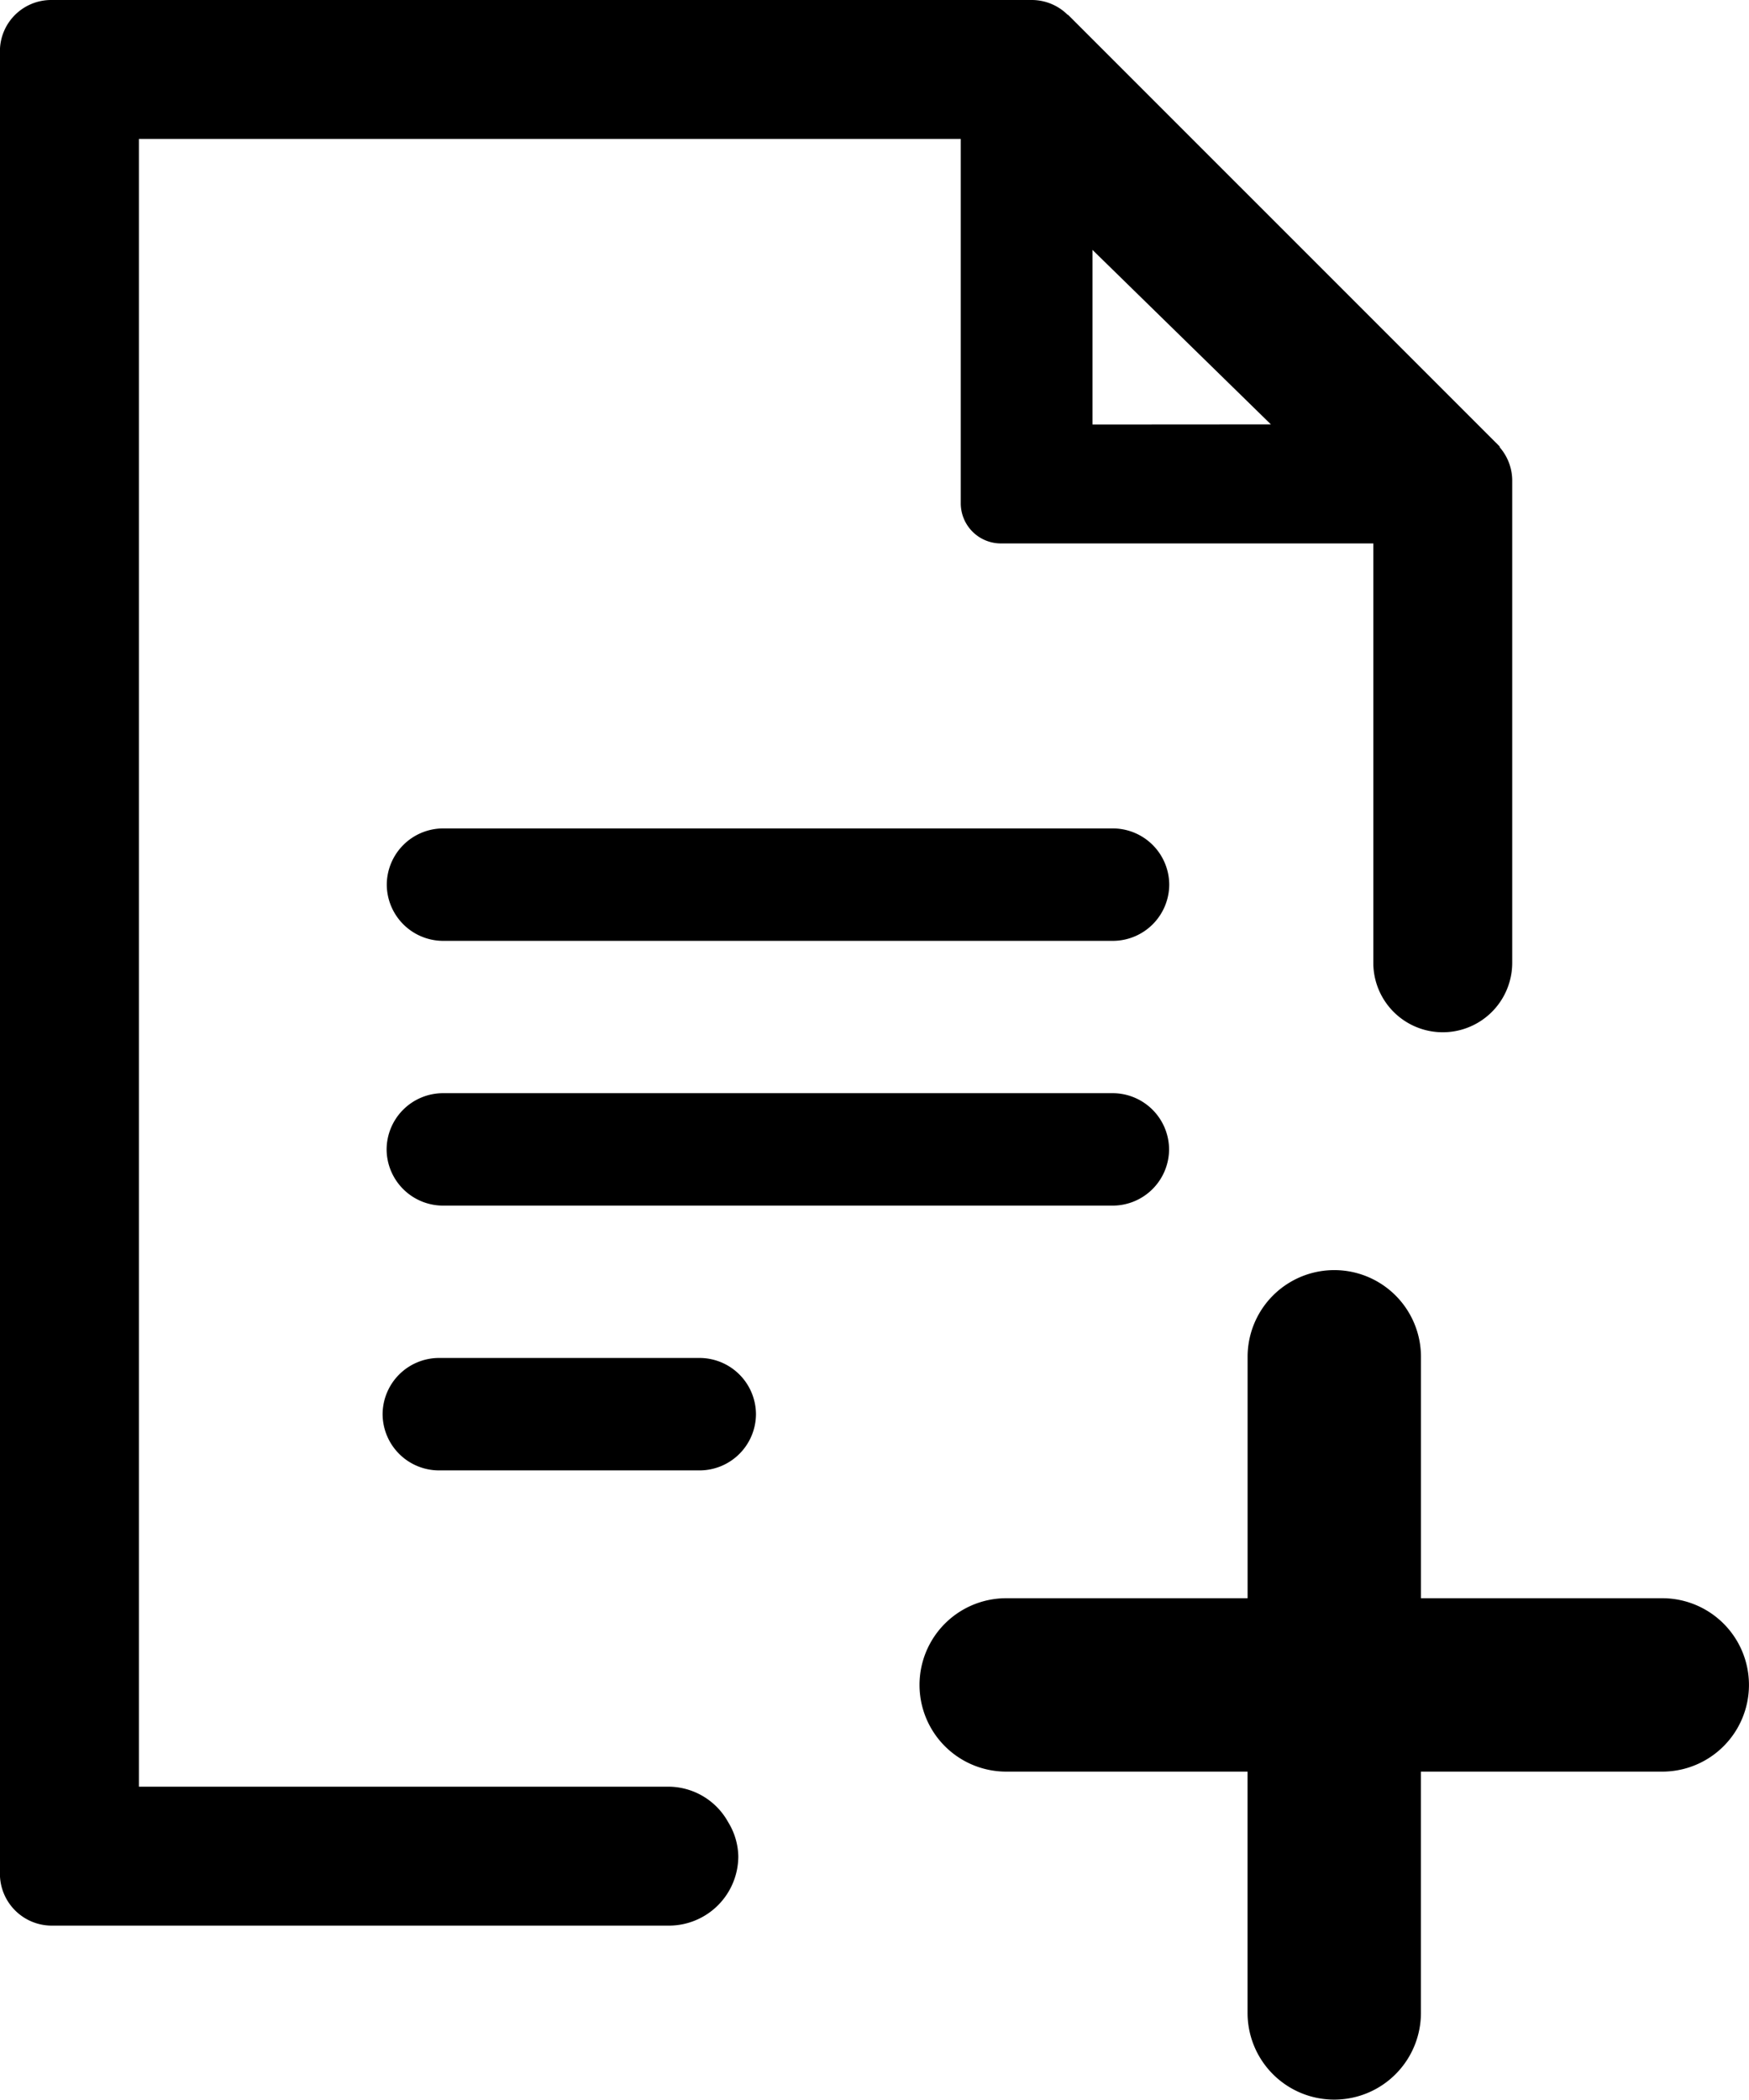 <svg xmlns="http://www.w3.org/2000/svg" viewBox="0 0 43.565 52.289" fill="currentColor"><path d="M41.406 39.8h-6.012v-6.012a2.159 2.159 0 10-4.318 0V39.8h-6.013a2.159 2.159 0 100 4.318h6.012v6.009a2.159 2.159 0 104.318 0v-6.009h6.012a2.159 2.159 0 100-4.318zM27.724 23.43h-16.69a1.407 1.407 0 01-1.4-1.4 1.407 1.407 0 011.4-1.4h16.69a1.407 1.407 0 011.4 1.4 1.407 1.407 0 01-1.4 1.4zm0 6.593h-16.69a1.407 1.407 0 01-1.404-1.4 1.407 1.407 0 011.4-1.4h16.69a1.407 1.407 0 011.4 1.4 1.407 1.407 0 01-1.396 1.4zM17.43 36.617h-6.5a1.407 1.407 0 01-1.4-1.4 1.407 1.407 0 011.4-1.4h6.5a1.407 1.407 0 011.4 1.4 1.407 1.407 0 01-1.4 1.4z"/><path d="M37.35 11.132l.009-.009-.044-.044a.996.996 0 00-.065-.065L26.603.368l-.005.005a1.271 1.271 0 00-.9-.373H1.272A1.276 1.276 0 00-.002 1.272v45.384a.032.032 0 010 .009 1.292 1.292 0 001.29 1.288h15.384a1.729 1.729 0 001.718-1.73 1.682 1.682 0 00-.252-.846 1.707 1.707 0 00-1.478-.884H3.46V3.46h20.471v9.073a1 1 0 001 1h9.276v10.443a1.73 1.73 0 103.46 0V11.95a1.268 1.268 0 00-.317-.818zm-10.138-.561V6.223l4.444 4.345z"/></svg>